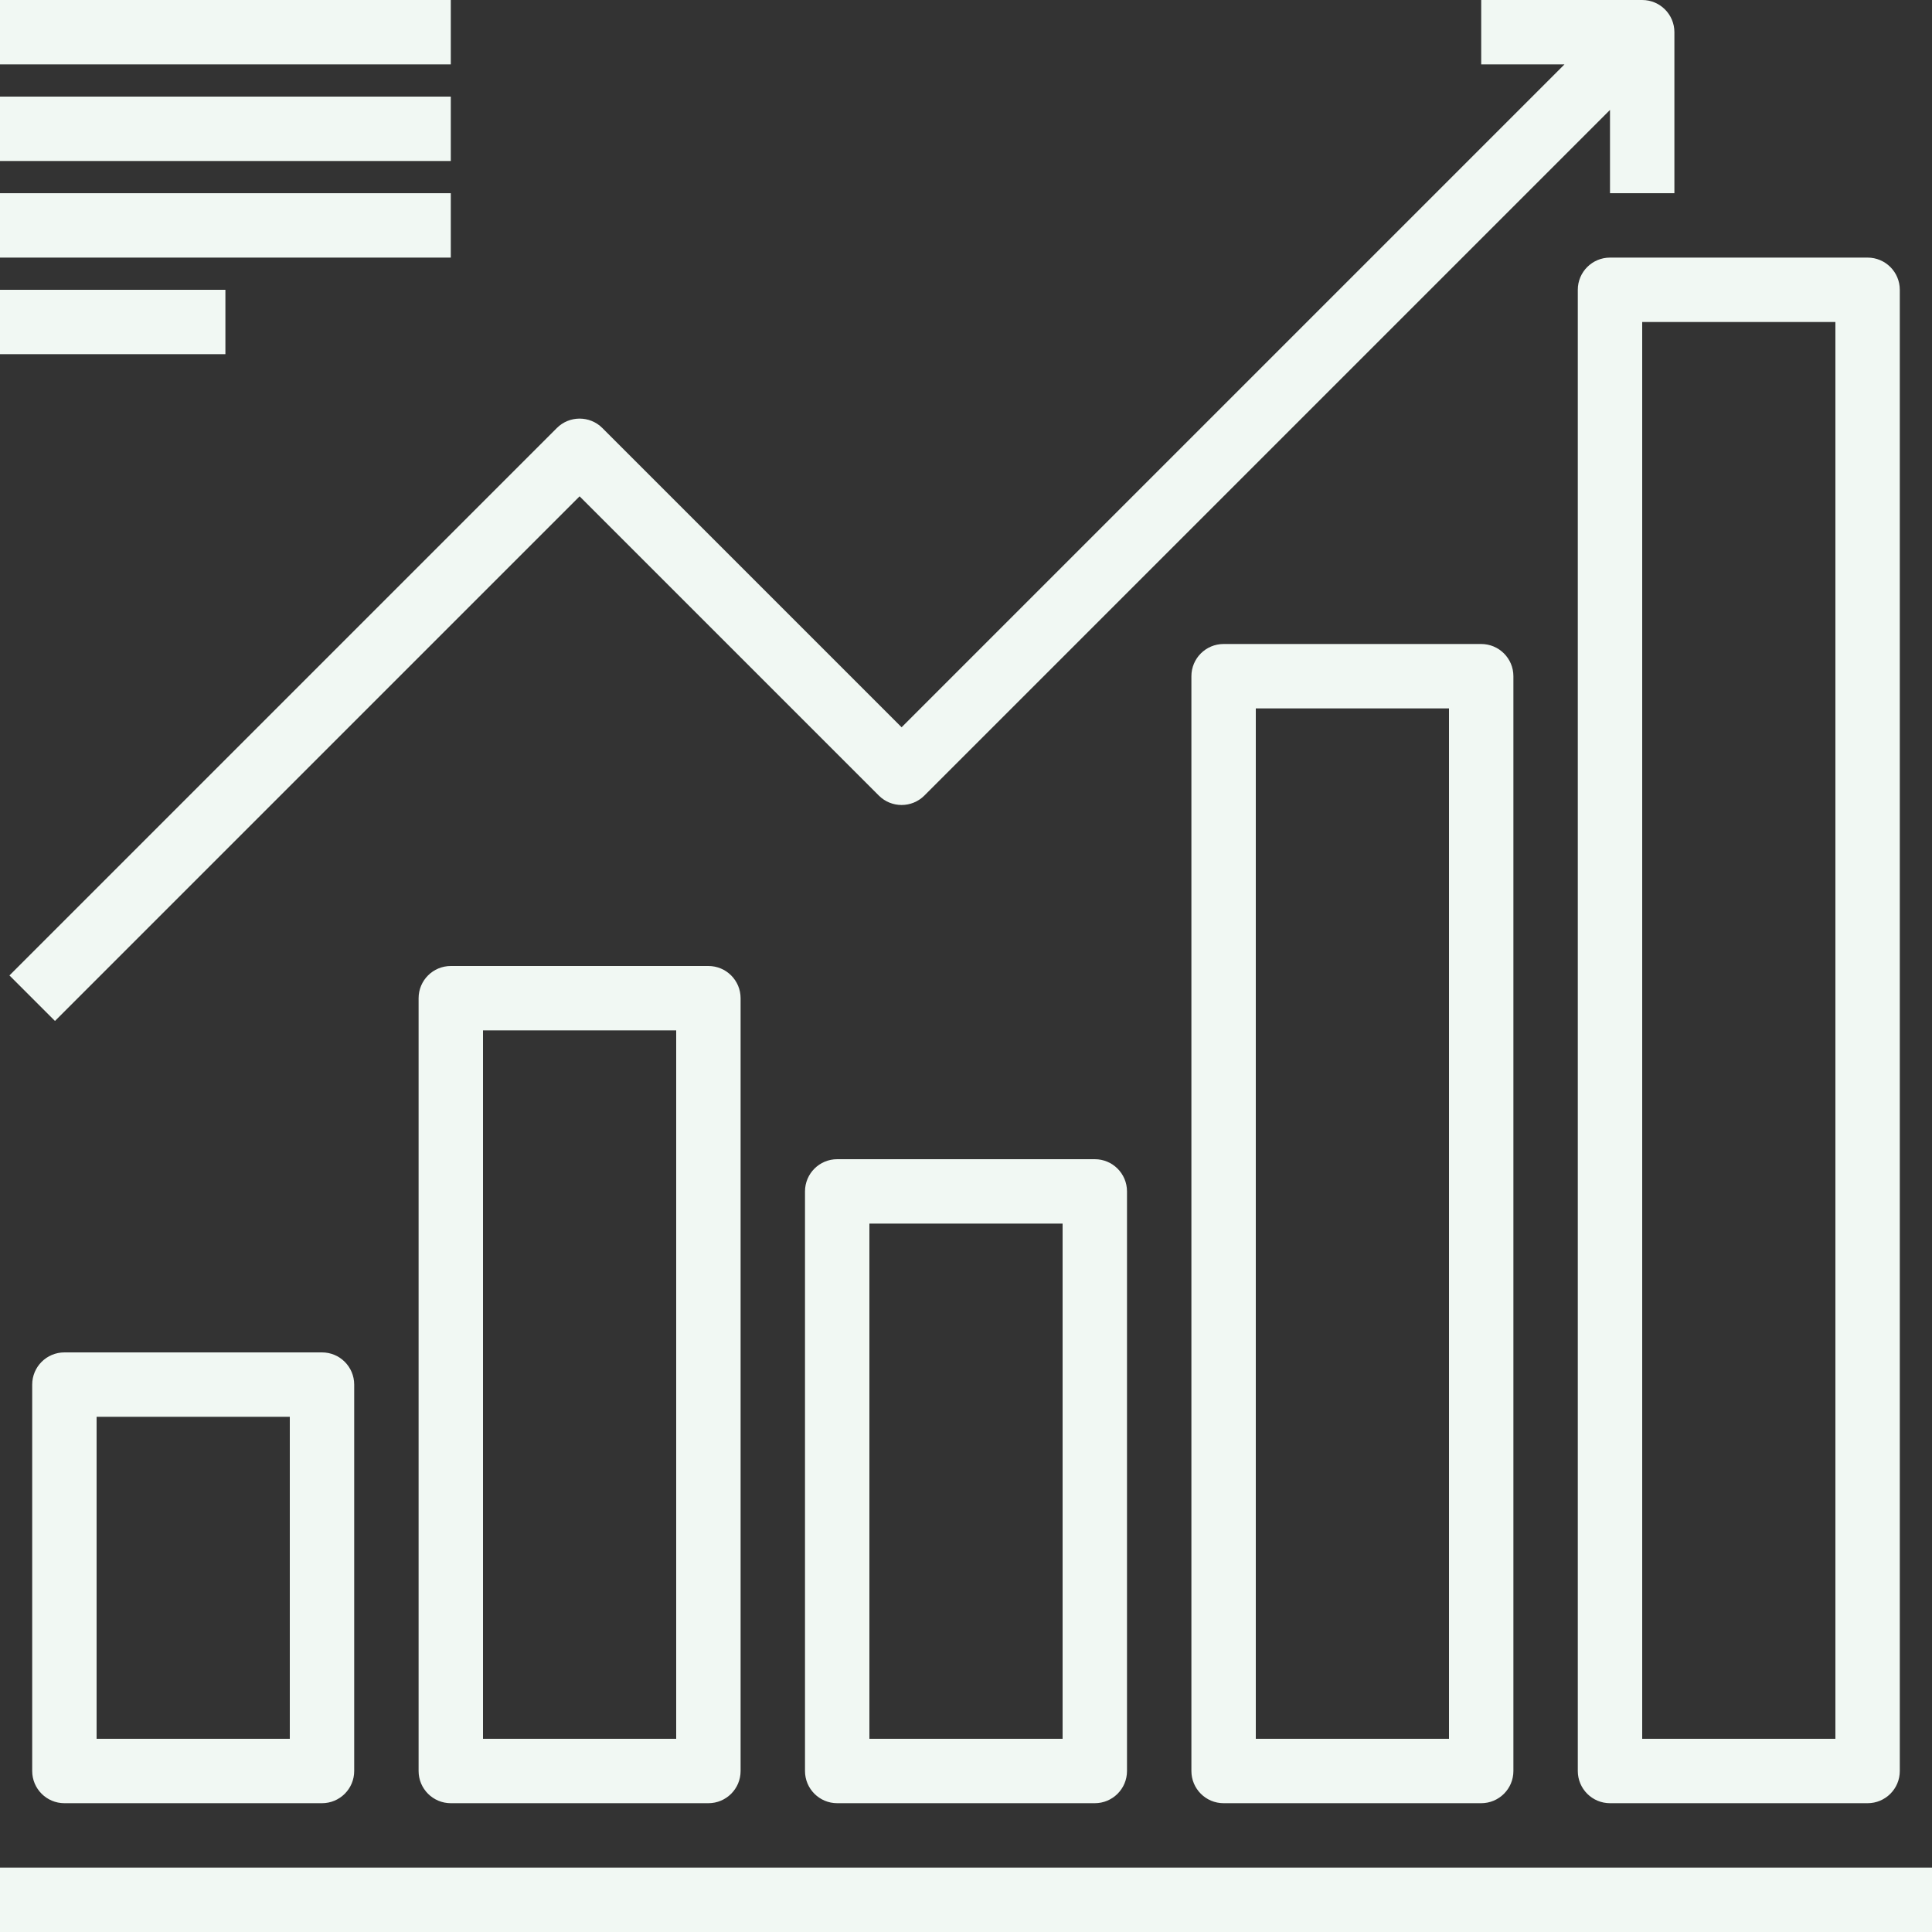 <svg xmlns="http://www.w3.org/2000/svg" xmlns:xlink="http://www.w3.org/1999/xlink" version="1.1" id="Capa_1" x="0px" y="0px" viewBox="0 0 480 480" class="page_speed_1082115273" xml:space="preserve" width="480"  height="480" ><rect x="0" y="0" width="480" height="480" fill="#333333" stroke="none"/><g fill="#F1F8F3"><g fill="#F1F8F3"><rect y="464" width="480" height="16" fill="#F1F8F3"></rect></g></g><g fill="#F1F8F3"><g fill="#F1F8F3"><path d="M80,336H16c-4.418,0-8,3.582-8,8v96c0,4.418,3.582,8,8,8h64c4.418,0,8-3.582,8-8v-96C88,339.582,84.418,336,80,336z     M72,432H24v-80h48V432z" fill="#F1F8F3"></path></g></g><g fill="#F1F8F3"><g fill="#F1F8F3"><path d="M176,240h-64c-4.418,0-8,3.582-8,8v192c0,4.418,3.582,8,8,8h64c4.418,0,8-3.582,8-8V248C184,243.582,180.418,240,176,240z     M168,432h-48V256h48V432z" fill="#F1F8F3"></path></g></g><g fill="#F1F8F3"><g fill="#F1F8F3"><path d="M272,288h-64c-4.418,0-8,3.582-8,8v144c0,4.418,3.582,8,8,8h64c4.418,0,8-3.582,8-8V296C280,291.582,276.418,288,272,288z     M264,432h-48V304h48V432z" fill="#F1F8F3"></path></g></g><g fill="#F1F8F3"><g fill="#F1F8F3"><path d="M368,160h-64c-4.418,0-8,3.582-8,8v272c0,4.418,3.582,8,8,8h64c4.418,0,8-3.582,8-8V168C376,163.582,372.418,160,368,160z     M360,432h-48V176h48V432z" fill="#F1F8F3"></path></g></g><g fill="#F1F8F3"><g fill="#F1F8F3"><path d="M464,64h-64c-4.418,0-8,3.582-8,8v368c0,4.418,3.582,8,8,8h64c4.418,0,8-3.582,8-8V72C472,67.582,468.418,64,464,64z     M456,432h-48V80h48V432z" fill="#F1F8F3"></path></g></g><g fill="#F1F8F3"><g fill="#F1F8F3"><path d="M408,0h-40v16h20.688L224,180.688l-74.344-74.344c-3.124-3.123-8.188-3.123-11.312,0l-136,136l11.312,11.312L144,123.312    l74.344,74.344c3.124,3.123,8.188,3.123,11.312,0L400,27.312V48h16V8C416,3.582,412.418,0,408,0z" fill="#F1F8F3"></path></g></g><g fill="#F1F8F3"><g fill="#F1F8F3"><rect width="112" height="16" fill="#F1F8F3"></rect></g></g><g fill="#F1F8F3"><g fill="#F1F8F3"><rect y="24" width="112" height="16" fill="#F1F8F3"></rect></g></g><g fill="#F1F8F3"><g fill="#F1F8F3"><rect y="48" width="112" height="16" fill="#F1F8F3"></rect></g></g><g fill="#F1F8F3"><g fill="#F1F8F3"><rect y="72" width="56" height="16" fill="#F1F8F3"></rect></g></g><g fill="#F1F8F3"></g><g fill="#F1F8F3"></g><g fill="#F1F8F3"></g><g fill="#F1F8F3"></g><g fill="#F1F8F3"></g><g fill="#F1F8F3"></g><g fill="#F1F8F3"></g><g fill="#F1F8F3"></g><g fill="#F1F8F3"></g><g fill="#F1F8F3"></g><g fill="#F1F8F3"></g><g fill="#F1F8F3"></g><g fill="#F1F8F3"></g><g fill="#F1F8F3"></g><g fill="#F1F8F3"></g></svg>